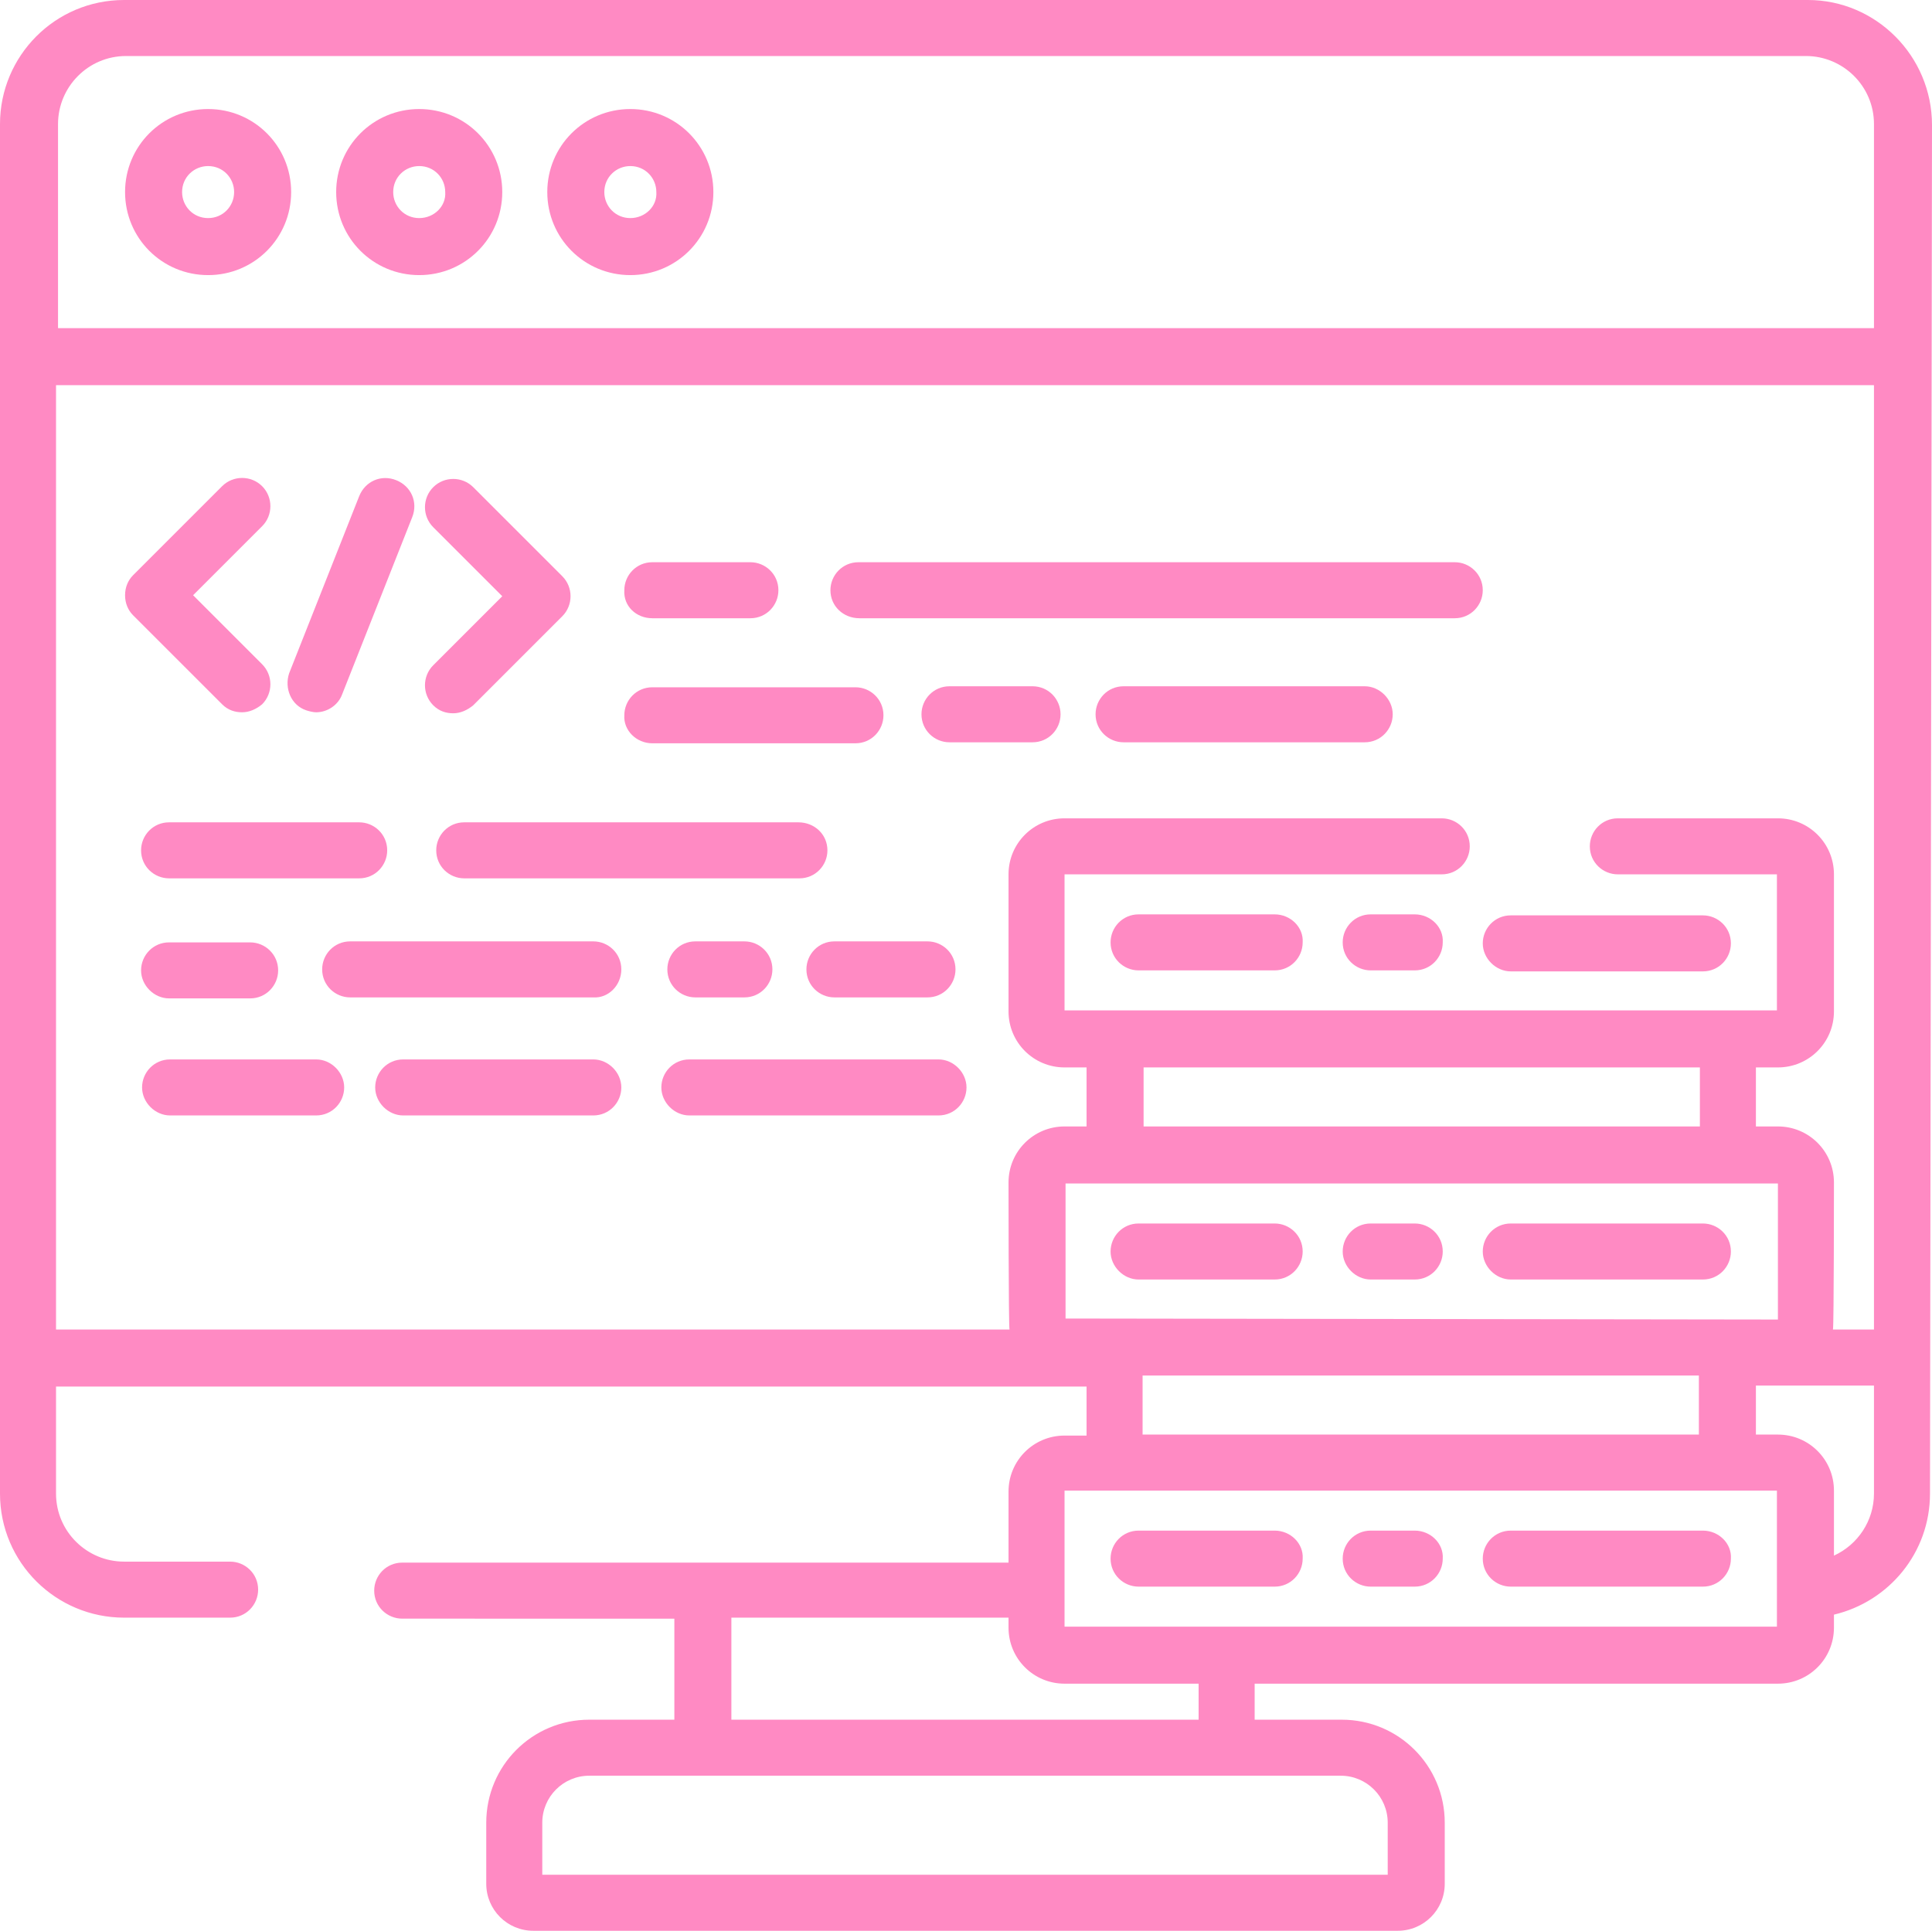 <?xml version="1.0" encoding="utf-8"?>
<!-- Generator: Adobe Illustrator 19.0.0, SVG Export Plug-In . SVG Version: 6.00 Build 0)  -->
<svg version="1.1" id="Layer_1" xmlns="http://www.w3.org/2000/svg" xmlns:xlink="http://www.w3.org/1999/xlink" x="0px" y="0px"
	 viewBox="565.6 323.6 193.1 193" style="enable-background:new 565.6 323.6 193.1 193;" xml:space="preserve">
<style type="text/css">
	.st0{fill:#FF8AC3;}
</style>
<g>
	<g id="XMLID_332_">
		<path id="XMLID_378_" class="st0" d="M587.8,394c0.6,0.6,1.3,0.8,2,0.8c0.7,0,1.4-0.3,2-0.8c1.1-1.1,1.1-2.9,0-4l-6.9-6.9l6.9-6.9
			c1.1-1.1,1.1-2.9,0-4c-1.1-1.1-2.9-1.1-4,0l-8.9,8.9c-0.5,0.5-0.8,1.2-0.8,2c0,0.8,0.3,1.5,0.8,2L587.8,394z"/>
		<path id="XMLID_377_" class="st0" d="M615.8,383.2l-6.9,6.9c-1.1,1.1-1.1,2.9,0,4c0.6,0.6,1.3,0.8,2,0.8s1.4-0.3,2-0.8l8.9-8.9
			c1.1-1.1,1.1-2.9,0-4l-8.9-8.9c-1.1-1.1-2.9-1.1-4,0s-1.1,2.9,0,4L615.8,383.2z"/>
		<path id="XMLID_376_" class="st0" d="M596.2,394.6c0.3,0.1,0.7,0.2,1,0.2c1.1,0,2.2-0.7,2.6-1.8l7-17.7c0.6-1.5-0.1-3.1-1.6-3.7
			s-3.1,0.1-3.7,1.6l-7,17.7C594,392.4,594.7,394.1,596.2,394.6z"/>
		<path id="XMLID_375_" class="st0" d="M582.5,411.4h19c1.6,0,2.8-1.3,2.8-2.8c0-1.6-1.3-2.8-2.8-2.8h-19c-1.6,0-2.8,1.3-2.8,2.8
			C579.7,410.2,581,411.4,582.5,411.4z"/>
		<path id="XMLID_374_" class="st0" d="M645.4,405.8H612c-1.6,0-2.8,1.3-2.8,2.8c0,1.6,1.3,2.8,2.8,2.8h33.5c1.6,0,2.8-1.3,2.8-2.8
			C648.3,407,647,405.8,645.4,405.8z"/>
		<path id="XMLID_373_" class="st0" d="M582.5,423.4h8.1c1.6,0,2.8-1.3,2.8-2.8c0-1.6-1.3-2.8-2.8-2.8h-8.1c-1.6,0-2.8,1.3-2.8,2.8
			S581,423.4,582.5,423.4z"/>
		<path id="XMLID_372_" class="st0" d="M635.1,417.7c-1.6,0-2.8,1.3-2.8,2.8c0,1.6,1.3,2.8,2.8,2.8h4.9c1.6,0,2.8-1.3,2.8-2.8
			c0-1.6-1.3-2.8-2.8-2.8H635.1z"/>
		<path id="XMLID_371_" class="st0" d="M627.7,420.5c0-1.6-1.3-2.8-2.8-2.8h-24.3c-1.6,0-2.8,1.3-2.8,2.8c0,1.6,1.3,2.8,2.8,2.8
			h24.3C626.4,423.4,627.7,422.1,627.7,420.5z"/>
		<path id="XMLID_370_" class="st0" d="M646.2,420.5c0,1.6,1.3,2.8,2.8,2.8h9.3c1.6,0,2.8-1.3,2.8-2.8c0-1.6-1.3-2.8-2.8-2.8H649
			C647.4,417.7,646.2,419,646.2,420.5z"/>
		<path id="XMLID_369_" class="st0" d="M630.8,385.4h9.8c1.6,0,2.8-1.3,2.8-2.8c0-1.6-1.3-2.8-2.8-2.8h-9.8c-1.6,0-2.8,1.3-2.8,2.8
			C627.9,384.2,629.2,385.4,630.8,385.4z"/>
		<path id="XMLID_368_" class="st0" d="M651.5,385.4H711c1.6,0,2.8-1.3,2.8-2.8c0-1.6-1.3-2.8-2.8-2.8h-59.6c-1.6,0-2.8,1.3-2.8,2.8
			C648.6,384.2,649.9,385.4,651.5,385.4z"/>
		<path id="XMLID_367_" class="st0" d="M702,392.2h-24.1c-1.6,0-2.8,1.3-2.8,2.8c0,1.6,1.3,2.8,2.8,2.8H702c1.6,0,2.8-1.3,2.8-2.8
			S703.5,392.2,702,392.2z"/>
		<path id="XMLID_366_" class="st0" d="M668.8,392.2h-8.3c-1.6,0-2.8,1.3-2.8,2.8c0,1.6,1.3,2.8,2.8,2.8h8.3c1.6,0,2.8-1.3,2.8-2.8
			S670.4,392.2,668.8,392.2z"/>
		<path id="XMLID_365_" class="st0" d="M630.8,397.9h20.3c1.6,0,2.8-1.3,2.8-2.8c0-1.6-1.3-2.8-2.8-2.8h-20.3
			c-1.6,0-2.8,1.3-2.8,2.8C627.9,396.6,629.2,397.9,630.8,397.9z"/>
		<path id="XMLID_364_" class="st0" d="M624.9,429.5h-19c-1.6,0-2.8,1.3-2.8,2.8s1.3,2.8,2.8,2.8h19c1.6,0,2.8-1.3,2.8-2.8
			S626.4,429.5,624.9,429.5z"/>
		<path id="XMLID_363_" class="st0" d="M597.2,429.5h-14.6c-1.6,0-2.8,1.3-2.8,2.8s1.3,2.8,2.8,2.8h14.6c1.6,0,2.8-1.3,2.8-2.8
			S598.7,429.5,597.2,429.5z"/>
		<path id="XMLID_362_" class="st0" d="M659.4,429.5h-24.9c-1.6,0-2.8,1.3-2.8,2.8s1.3,2.8,2.8,2.8h24.9c1.6,0,2.8-1.3,2.8-2.8
			S660.9,429.5,659.4,429.5z"/>
		<path id="XMLID_361_" class="st0" d="M693,415h-13.6c-1.6,0-2.8,1.3-2.8,2.8c0,1.6,1.3,2.8,2.8,2.8H693c1.6,0,2.8-1.3,2.8-2.8
			C695.9,416.3,694.6,415,693,415z"/>
		<path id="XMLID_360_" class="st0" d="M716.6,420.7h19.2c1.6,0,2.8-1.3,2.8-2.8c0-1.6-1.3-2.8-2.8-2.8h-19.2
			c-1.6,0-2.8,1.3-2.8,2.8S715.1,420.7,716.6,420.7z"/>
		<path id="XMLID_359_" class="st0" d="M707,415h-4.4c-1.6,0-2.8,1.3-2.8,2.8c0,1.6,1.3,2.8,2.8,2.8h4.4c1.6,0,2.8-1.3,2.8-2.8
			C709.9,416.3,708.6,415,707,415z"/>
		<path id="XMLID_358_" class="st0" d="M679.4,451.5H693c1.6,0,2.8-1.3,2.8-2.8c0-1.6-1.3-2.8-2.8-2.8h-13.6c-1.6,0-2.8,1.3-2.8,2.8
			S677.9,451.5,679.4,451.5z"/>
		<path id="XMLID_357_" class="st0" d="M716.6,451.5h19.2c1.6,0,2.8-1.3,2.8-2.8c0-1.6-1.3-2.8-2.8-2.8h-19.2
			c-1.6,0-2.8,1.3-2.8,2.8S715.1,451.5,716.6,451.5z"/>
		<path id="XMLID_356_" class="st0" d="M702.6,451.5h4.4c1.6,0,2.8-1.3,2.8-2.8c0-1.6-1.3-2.8-2.8-2.8h-4.4c-1.6,0-2.8,1.3-2.8,2.8
			S701.1,451.5,702.6,451.5z"/>
		<path id="XMLID_355_" class="st0" d="M693,476.6h-13.6c-1.6,0-2.8,1.3-2.8,2.8c0,1.6,1.3,2.8,2.8,2.8H693c1.6,0,2.8-1.3,2.8-2.8
			C695.9,477.9,694.6,476.6,693,476.6z"/>
		<path id="XMLID_354_" class="st0" d="M735.8,476.6h-19.2c-1.6,0-2.8,1.3-2.8,2.8c0,1.6,1.3,2.8,2.8,2.8h19.2
			c1.6,0,2.8-1.3,2.8-2.8C738.7,477.9,737.4,476.6,735.8,476.6z"/>
		<path id="XMLID_353_" class="st0" d="M707,476.6h-4.4c-1.6,0-2.8,1.3-2.8,2.8c0,1.6,1.3,2.8,2.8,2.8h4.4c1.6,0,2.8-1.3,2.8-2.8
			C709.9,477.9,708.6,476.6,707,476.6z"/>
		<path id="XMLID_342_" class="st0" d="M746.3,323.6H578c-6.9,0-12.4,5.6-12.4,12.4v136.9c0,6.9,5.6,12.4,12.4,12.4h10.6
			c1.6,0,2.8-1.3,2.8-2.8c0-1.6-1.3-2.8-2.8-2.8H578c-3.7,0-6.8-3-6.8-6.8v-10.7h103v4.9H672c-3.1,0-5.6,2.5-5.6,5.6v7.1h-60.6
			c-1.6,0-2.8,1.3-2.8,2.8c0,1.6,1.3,2.8,2.8,2.8H633v10.1h-8.5c-5.7,0-10.3,4.6-10.3,10.3v6.1c0,2.6,2.1,4.7,4.7,4.7h86.4
			c2.6,0,4.7-2.1,4.7-4.7v-6.1c0-5.7-4.6-10.3-10.3-10.3H691v-3.6h52.3c3.1,0,5.6-2.5,5.6-5.6V485c5.5-1.3,9.6-6.2,9.6-12.1
			l0.2-136.8C758.7,329.2,753.1,323.6,746.3,323.6z M672.1,455.4v-13.5h71.2v13.6L672.1,455.4L672.1,455.4z M679.9,436.2v-5.9h55.6
			v5.9H679.9z M735.4,461.1v5.9h-55.6v-5.9H735.4z M638.7,485.3h27.7v1c0,3.1,2.5,5.6,5.6,5.6h13.4v3.6h-46.7V485.3z M699.6,501.1
			c2.6,0,4.7,2.1,4.7,4.7v5.2h-84.5v-5.2c0-2.6,2.1-4.7,4.7-4.7H699.6z M743.2,486.2H672v-13.6h71.2V486.2z M752.9,472.9
			c0,2.7-1.6,5.1-4,6.2v-6.5c0-3.1-2.5-5.6-5.6-5.6h-2.2v-4.9h11.8V472.9z M752.9,456.5h-4.1c0.1-0.3,0.1-14.7,0.1-14.7
			c0-3.1-2.5-5.6-5.6-5.6h-2.2v-5.9h2.2c3.1,0,5.6-2.5,5.6-5.6V411c0-3.1-2.5-5.6-5.6-5.6h-16c-1.6,0-2.8,1.3-2.8,2.8
			c0,1.6,1.3,2.8,2.8,2.8h15.9v13.6H672V411h37.7c1.6,0,2.8-1.3,2.8-2.8c0-1.6-1.3-2.8-2.8-2.8H672c-3.1,0-5.6,2.5-5.6,5.6v13.7
			c0,3.1,2.5,5.6,5.6,5.6h2.2v5.9H672c-3.1,0-5.6,2.5-5.6,5.6c0,0,0,14.4,0.1,14.7h-95.3v-94.4h181.7V456.5z M752.9,356.4H571.4V336
			c0-3.7,3-6.8,6.8-6.8h167.9c3.7,0,6.8,3,6.8,6.8L752.9,356.4L752.9,356.4z"/>
		<path id="XMLID_339_" class="st0" d="M586.4,334.5c-4.6,0-8.3,3.7-8.3,8.3s3.7,8.3,8.3,8.3s8.3-3.7,8.3-8.3S591,334.5,586.4,334.5
			z M586.4,345.4c-1.5,0-2.6-1.2-2.6-2.6c0-1.5,1.2-2.6,2.6-2.6c1.5,0,2.6,1.2,2.6,2.6C589,344.2,587.9,345.4,586.4,345.4z"/>
		<path id="XMLID_336_" class="st0" d="M607.5,334.5c-4.6,0-8.3,3.7-8.3,8.3s3.7,8.3,8.3,8.3s8.3-3.7,8.3-8.3
			S612.1,334.5,607.5,334.5z M607.5,345.4c-1.5,0-2.6-1.2-2.6-2.6c0-1.5,1.2-2.6,2.6-2.6c1.5,0,2.6,1.2,2.6,2.6
			C610.2,344.2,609,345.4,607.5,345.4z"/>
		<path id="XMLID_333_" class="st0" d="M628.6,334.5c-4.6,0-8.3,3.7-8.3,8.3s3.7,8.3,8.3,8.3s8.3-3.7,8.3-8.3
			S633.2,334.5,628.6,334.5z M628.6,345.4c-1.5,0-2.6-1.2-2.6-2.6c0-1.5,1.2-2.6,2.6-2.6c1.5,0,2.6,1.2,2.6,2.6
			C631.3,344.2,630.1,345.4,628.6,345.4z"/>
	</g>
</g>
</svg>
